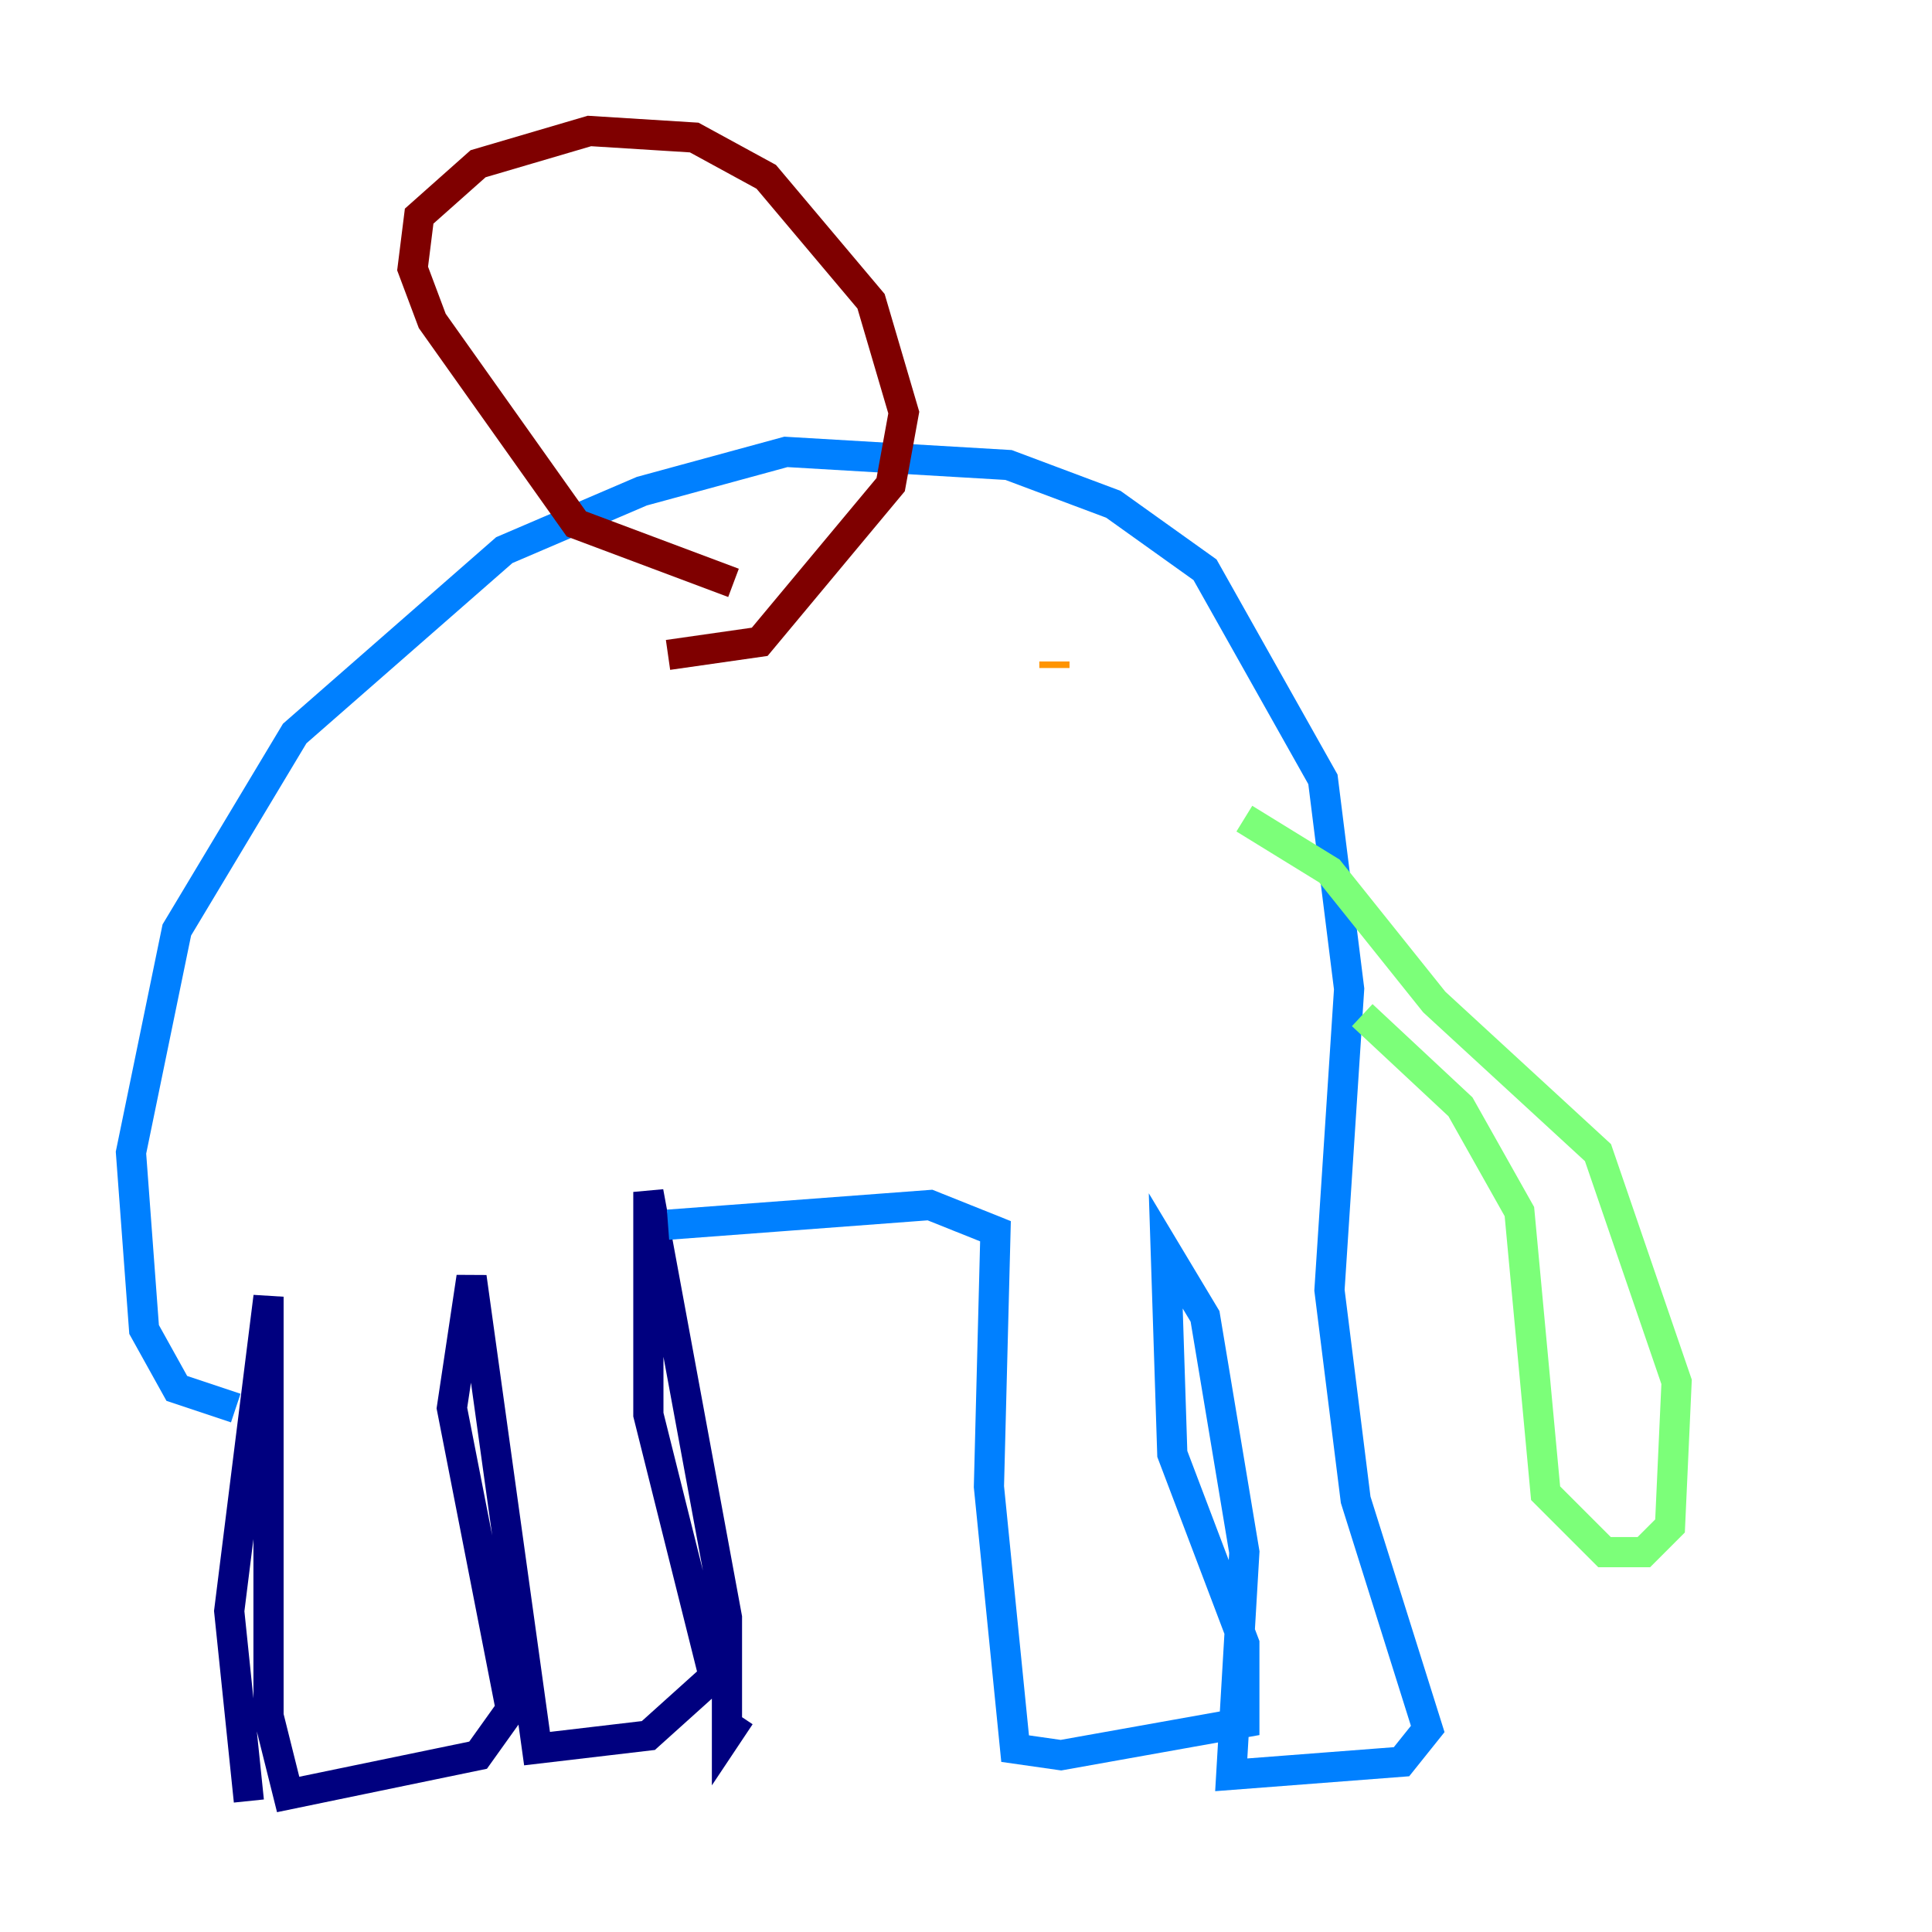 <?xml version="1.0" encoding="utf-8" ?>
<svg baseProfile="tiny" height="128" version="1.2" viewBox="0,0,128,128" width="128" xmlns="http://www.w3.org/2000/svg" xmlns:ev="http://www.w3.org/2001/xml-events" xmlns:xlink="http://www.w3.org/1999/xlink"><defs /><polyline fill="none" points="16.488,119.322 15.186,106.739 17.79,85.912 17.79,113.681 19.091,118.888 31.675,116.285 33.844,113.248 29.939,93.288 31.241,84.61 35.58,115.851 42.956,114.983 47.295,111.078 42.956,93.722 42.956,78.969 48.163,107.173 48.163,114.983 49.031,113.681" stroke="#00007f" stroke-width="2" /><polyline fill="none" points="44.258,81.139 61.614,79.837 65.953,81.573 65.519,98.495 67.254,115.851 70.291,116.285 82.441,114.115 82.441,108.909 77.668,96.325 77.234,82.875 79.837,87.214 82.441,102.834 81.573,117.586 92.854,116.719 94.59,114.549 89.817,99.363 88.081,85.478 89.383,65.519 87.647,51.634 79.837,37.749 73.763,33.41 66.82,30.807 52.068,29.939 42.522,32.542 33.41,36.447 19.525,48.597 11.715,61.614 8.678,76.366 9.546,88.081 11.715,91.986 15.62,93.288" stroke="#0080ff" stroke-width="2" /><polyline fill="none" points="90.251,67.254 96.759,73.329 100.664,80.271 102.4,98.929 106.305,102.834 108.909,102.834 110.644,101.098 111.078,91.552 105.871,76.366 95.024,66.386 88.081,57.709 82.441,54.237" stroke="#7cff79" stroke-width="2" /><polyline fill="none" points="69.858,44.258 69.858,43.824" stroke="#ff9400" stroke-width="2" /><polyline fill="none" points="48.597,38.617 38.183,34.712 28.637,21.261 27.336,17.79 27.77,14.319 31.675,10.848 39.051,8.678 45.993,9.112 50.766,11.715 57.709,19.959 59.878,27.336 59.01,32.108 50.332,42.522 44.258,43.39" stroke="#7f0000" stroke-width="2" /></svg>